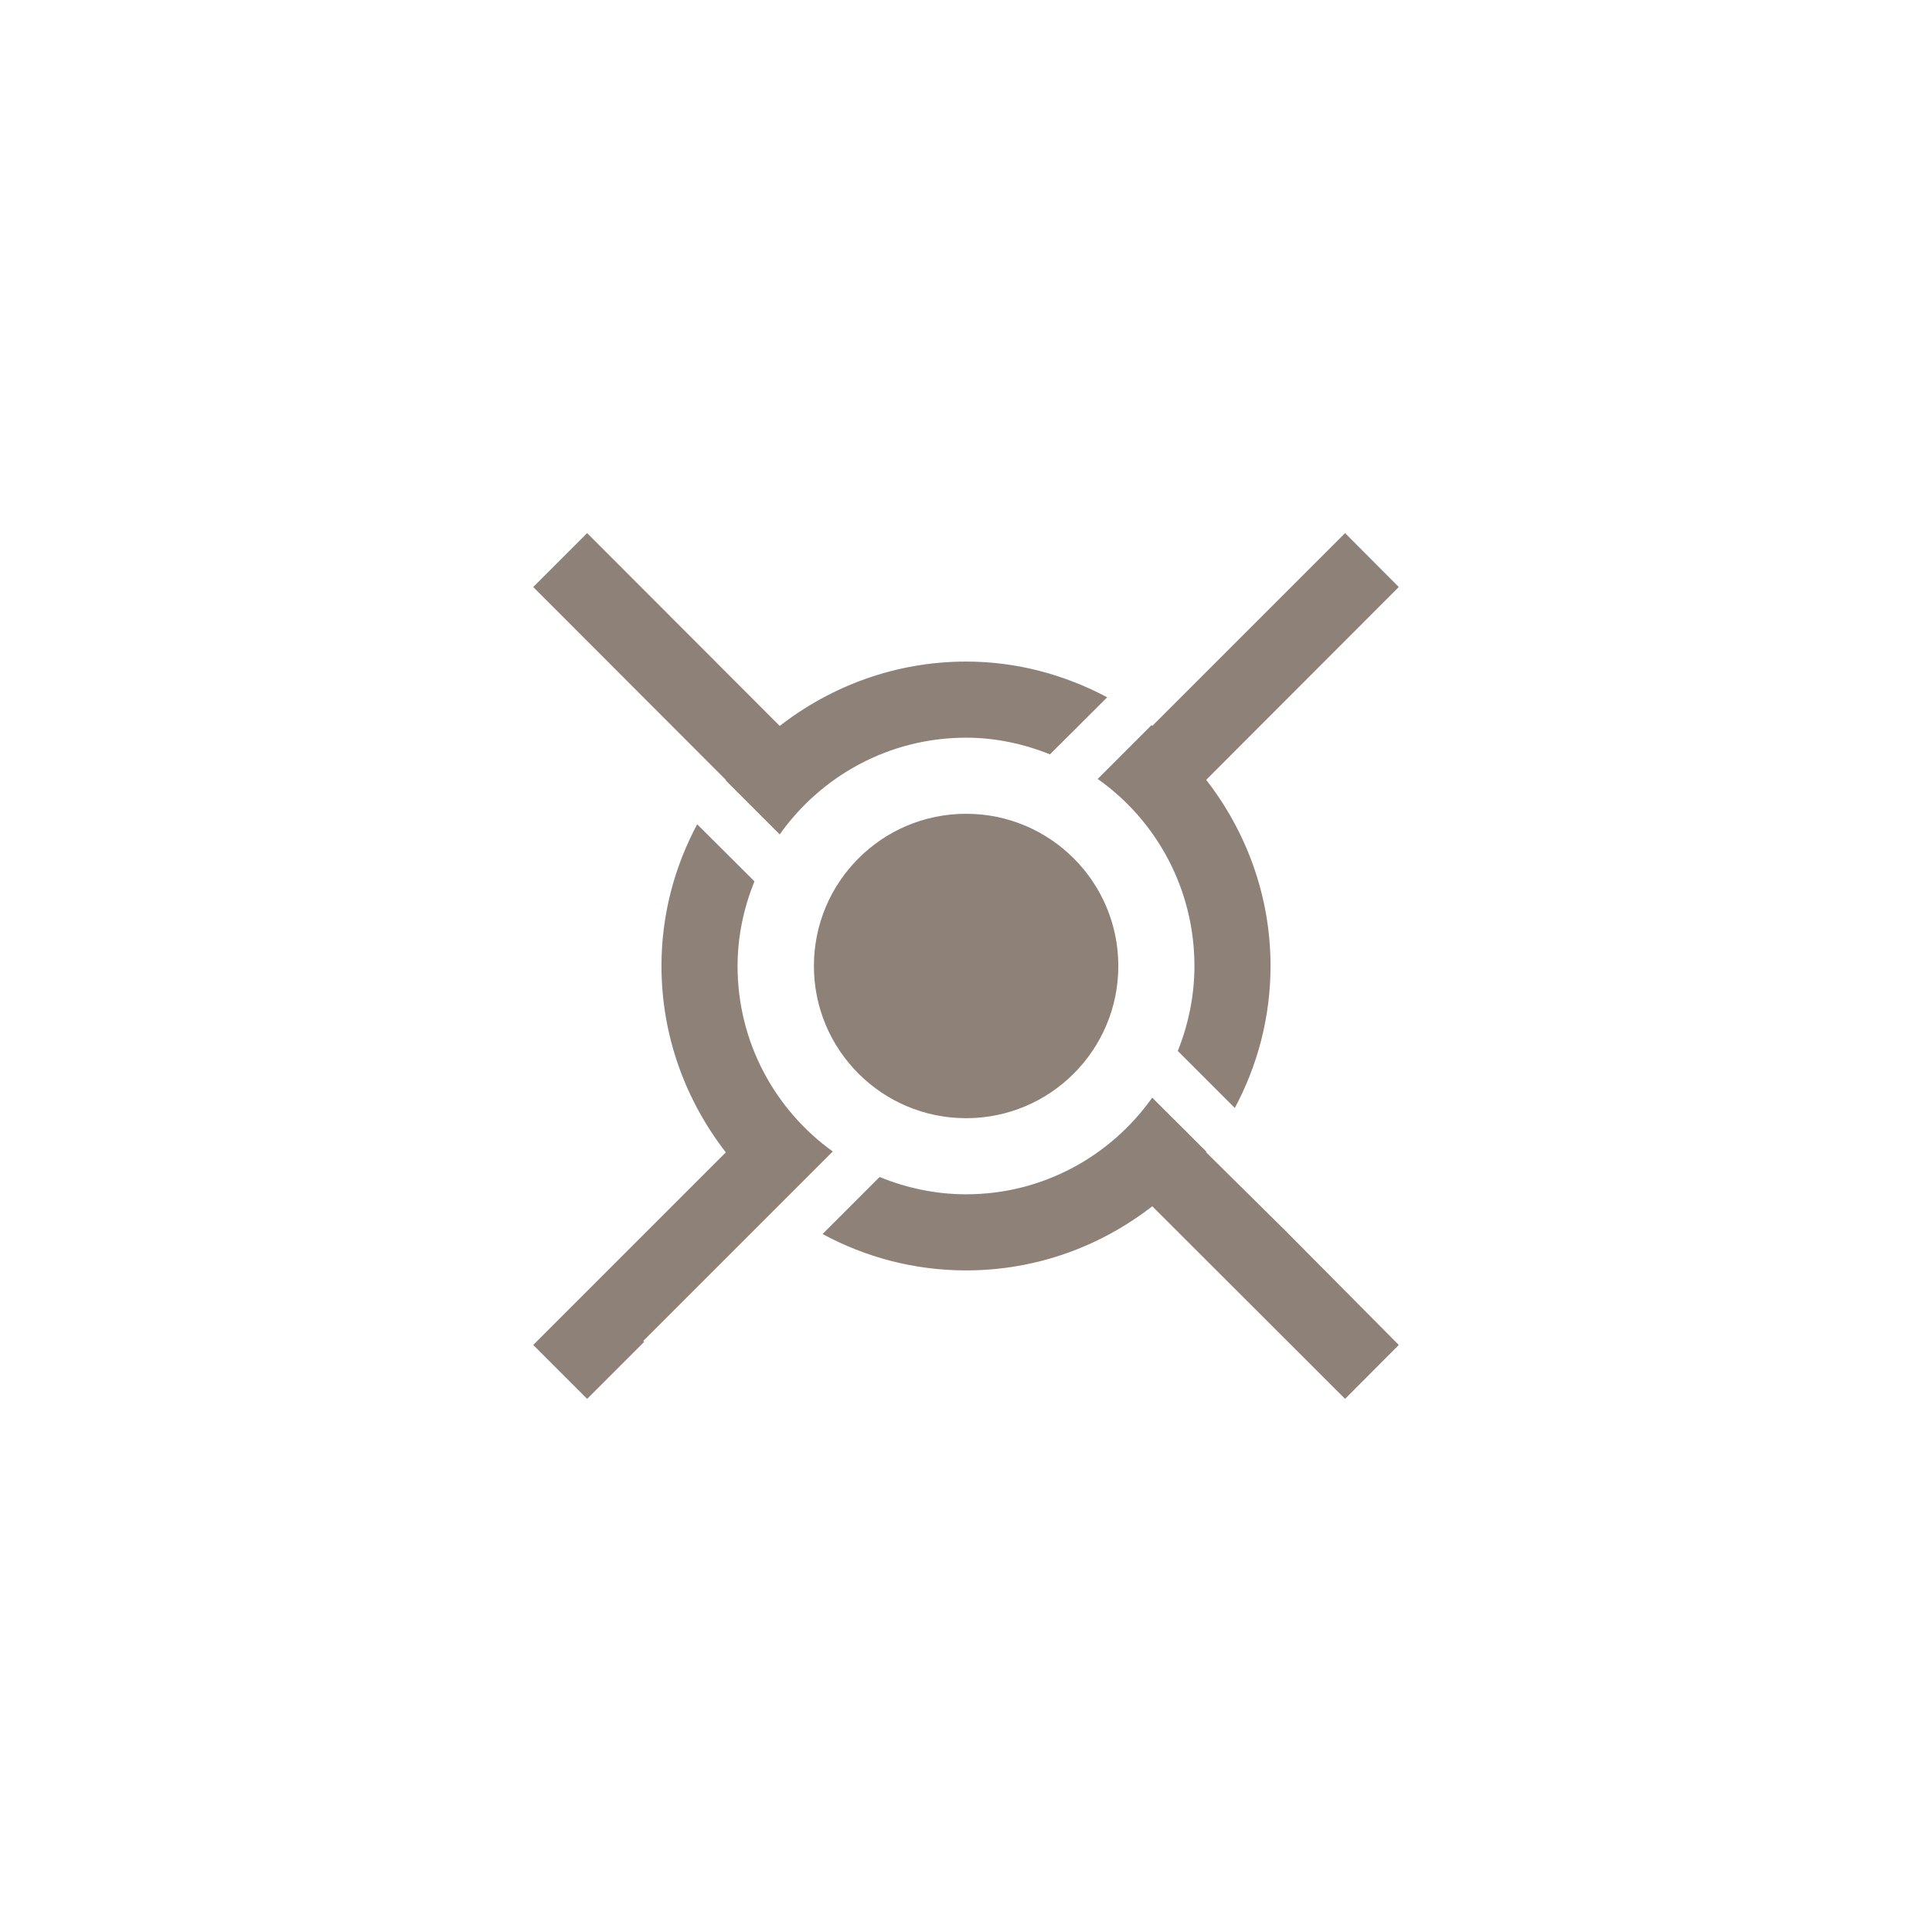 <svg height="512" width="512" xmlns="http://www.w3.org/2000/svg">
 <path d="m155.6 141.28l-14.288 14.288 51.037 51.096v.176l14.288 14.288c10.96-15.474 28.986-25.636 49.391-25.636 7.881 0 15.321 1.669 22.226 4.41l15.17-15.111c-11.207-5.948-23.829-9.467-37.396-9.467-18.621 0-35.738 6.455-49.391 17.052l-51.037-51.096zm200.86 0l-51.096 51.096c-.077-.061-.099-.176-.176-.235l-14.288 14.288c15.533 10.953 25.636 29.116 25.636 49.567 0 7.951-1.623 15.565-4.41 22.52l15.111 15.111c6.002-11.247 9.467-23.998 9.467-37.631 0-18.621-6.455-35.679-17.052-49.332l51.037-51.096-14.229-14.288zm-100.43 74.381c-22.278 0-40.336 18.058-40.336 40.336s18.058 40.336 40.336 40.336 40.336-18.058 40.336-40.336-18.058-40.336-40.336-40.336zm-71.264 2.764c-6.003 11.246-9.467 23.939-9.467 37.572 0 18.621 6.455 35.738 17.052 49.391l-51.037 51.037 14.288 14.288 15.111-15.111-.235-.235 50.214-50.214c-15.27-10.97-25.23-28.9-25.23-49.14 0-7.951 1.681-15.506 4.469-22.461l-15.17-15.111zm120.6 72.44c-10.96 15.474-28.927 25.636-49.332 25.636-8.117 0-15.858-1.687-22.932-4.586l-15.111 15.111c11.345 6.139 24.243 9.643 38.043 9.643 18.621 0 35.679-6.396 49.332-16.993l51.096 51.037 14.229-14.288-29.987-30.223-21.05-20.815c.034-.047-.034-.19 0-.235l-14.31-14.27z" fill="#8E8178"/>
</svg>

